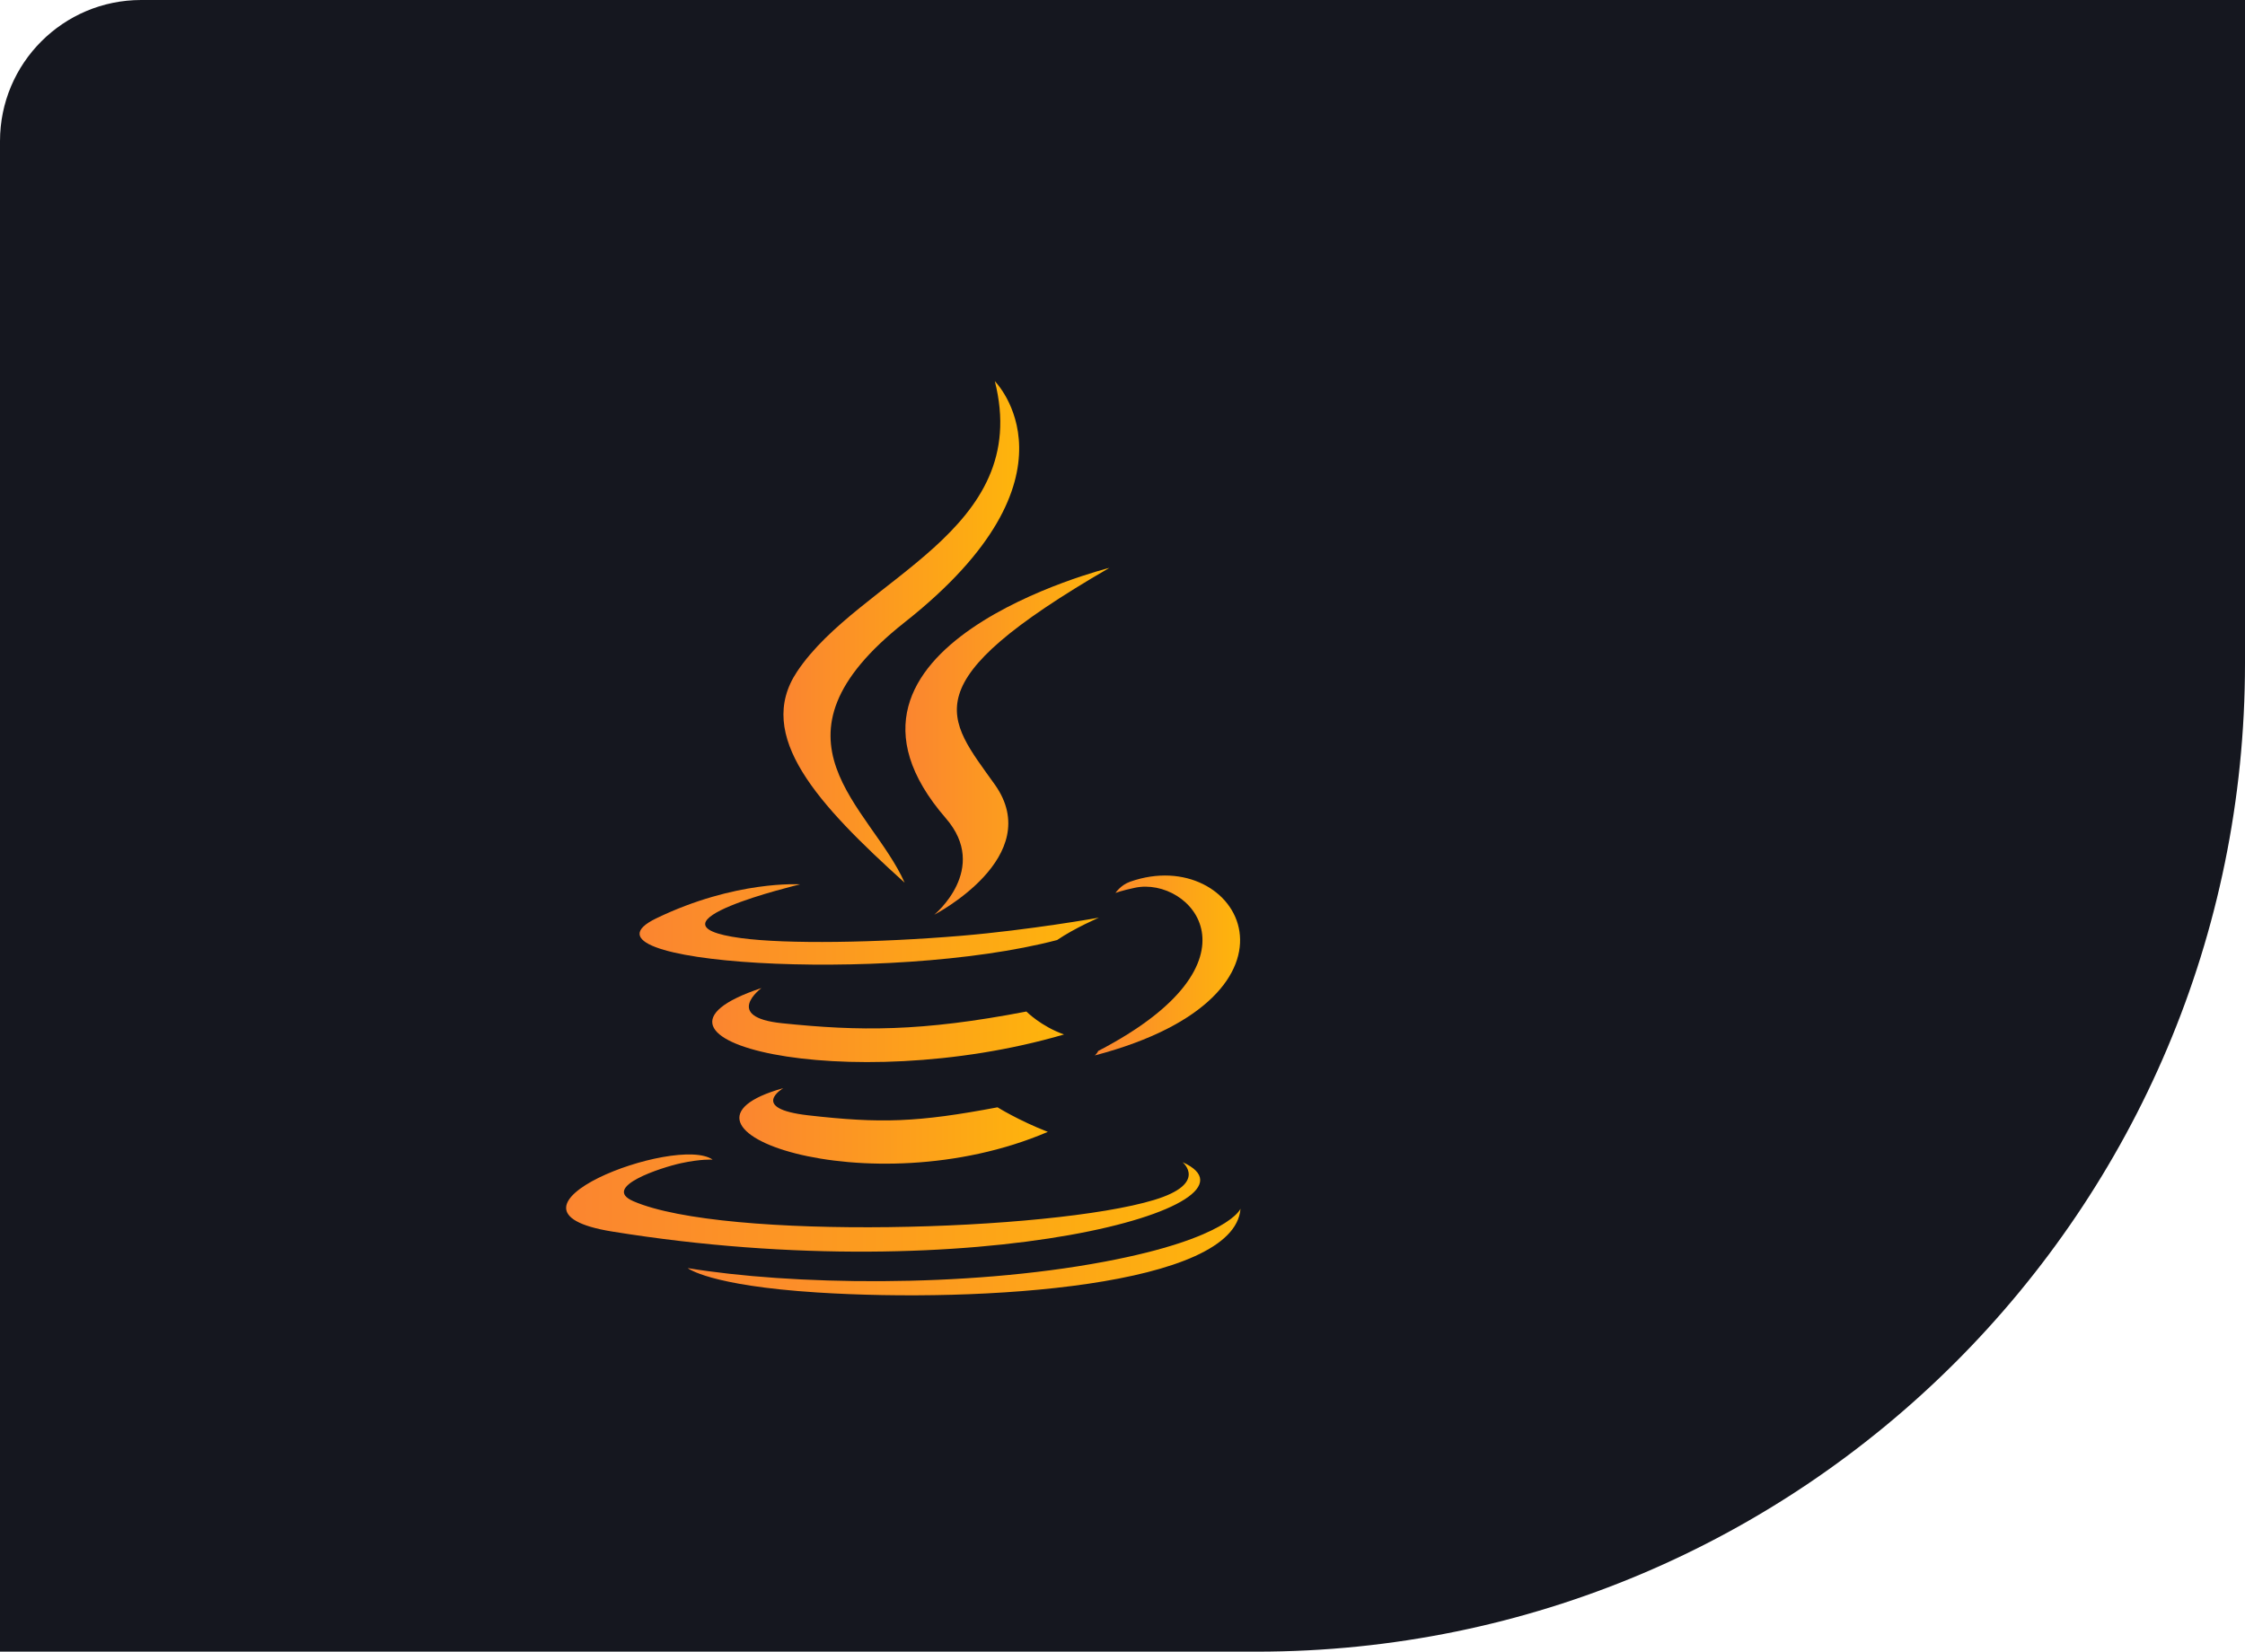<svg width="159" height="117" fill="none" xmlns="http://www.w3.org/2000/svg"><path d="M0 10C0 4.477 4.477 0 10 0h149v47c0 38.66-31.34 70-70 70H0V10Z" fill="#15171F"/><g clip-path="url(#a)"><path d="M55.478 77.081s-2.474 1.44 1.761 1.926c5.132.586 7.755.502 13.41-.568 0 0 1.487.932 3.563 1.74-12.677 5.433-28.691-.315-18.734-3.098Z" fill="url(#b)"/><path d="M53.929 69.991s-2.776 2.055 1.463 2.493c5.482.566 9.811.612 17.302-.83 0 0 1.036 1.05 2.665 1.625-15.327 4.482-32.4.353-21.43-3.288Z" fill="url(#c)"/><path d="M66.988 57.964c3.124 3.597-.82 6.833-.82 6.833s7.93-4.095 4.288-9.222c-3.402-4.781-6.01-7.157 8.113-15.348 0 0-22.17 5.537-11.58 17.737Z" fill="url(#d)"/><path d="M83.754 82.326s1.832 1.509-2.016 2.676c-7.318 2.217-30.456 2.886-36.884.088-2.31-1.005 2.022-2.4 3.385-2.693 1.422-.308 2.234-.25 2.234-.25-2.57-1.81-16.61 3.554-7.131 5.09 25.847 4.192 47.117-1.887 40.412-4.911Z" fill="url(#e)"/><path d="M56.668 62.645s-11.77 2.796-4.168 3.811c3.21.43 9.608.332 15.569-.167 4.87-.41 9.761-1.284 9.761-1.284s-1.717.735-2.96 1.584c-11.952 3.143-35.04 1.68-28.394-1.535 5.621-2.717 10.192-2.409 10.192-2.409Z" fill="url(#f)"/><path d="M77.781 74.447c12.15-6.314 6.532-12.38 2.611-11.563-.96.2-1.39.373-1.39.373s.358-.559 1.04-.8c7.756-2.728 13.722 8.042-2.505 12.308 0 0 .188-.168.244-.318Z" fill="url(#g)"/><path d="M70.456 27s6.729 6.731-6.382 17.081c-10.513 8.303-2.397 13.037-.004 18.446-6.137-5.537-10.64-10.411-7.62-14.948C60.886 40.92 73.17 37.692 70.457 27Z" fill="url(#h)"/><path d="M57.862 91.555c11.663.747 29.571-.414 29.996-5.932 0 0-.816 2.092-9.639 3.753-9.954 1.873-22.23 1.654-29.512.454 0 0 1.49 1.234 9.155 1.725Z" fill="url(#i)"/></g><defs><linearGradient id="b" x1="52.365" y1="79.756" x2="74.212" y2="79.756" gradientUnits="userSpaceOnUse"><stop stop-color="#FB8530"/><stop offset="1" stop-color="#FEB50B"/></linearGradient><linearGradient id="c" x1="50.443" y1="72.614" x2="75.359" y2="72.614" gradientUnits="userSpaceOnUse"><stop stop-color="#FB8530"/><stop offset="1" stop-color="#FEB50B"/></linearGradient><linearGradient id="d" x1="64.123" y1="52.512" x2="78.569" y2="52.512" gradientUnits="userSpaceOnUse"><stop stop-color="#FB8530"/><stop offset="1" stop-color="#FEB50B"/></linearGradient><linearGradient id="e" x1="40.096" y1="85.221" x2="85.003" y2="85.221" gradientUnits="userSpaceOnUse"><stop stop-color="#FB8530"/><stop offset="1" stop-color="#FEB50B"/></linearGradient><linearGradient id="f" x1="45.297" y1="65.484" x2="77.83" y2="65.484" gradientUnits="userSpaceOnUse"><stop stop-color="#FB8530"/><stop offset="1" stop-color="#FEB50B"/></linearGradient><linearGradient id="g" x1="77.537" y1="68.392" x2="87.829" y2="68.392" gradientUnits="userSpaceOnUse"><stop stop-color="#FB8530"/><stop offset="1" stop-color="#FEB50B"/></linearGradient><linearGradient id="h" x1="55.486" y1="44.764" x2="72.182" y2="44.764" gradientUnits="userSpaceOnUse"><stop stop-color="#FB8530"/><stop offset="1" stop-color="#FEB50B"/></linearGradient><linearGradient id="i" x1="48.707" y1="88.691" x2="87.858" y2="88.691" gradientUnits="userSpaceOnUse"><stop stop-color="#FB8530"/><stop offset="1" stop-color="#FEB50B"/></linearGradient><clipPath id="a"><path fill="#fff" transform="translate(40 27)" d="M0 0h48v64.875H0z"/></clipPath></defs></svg>